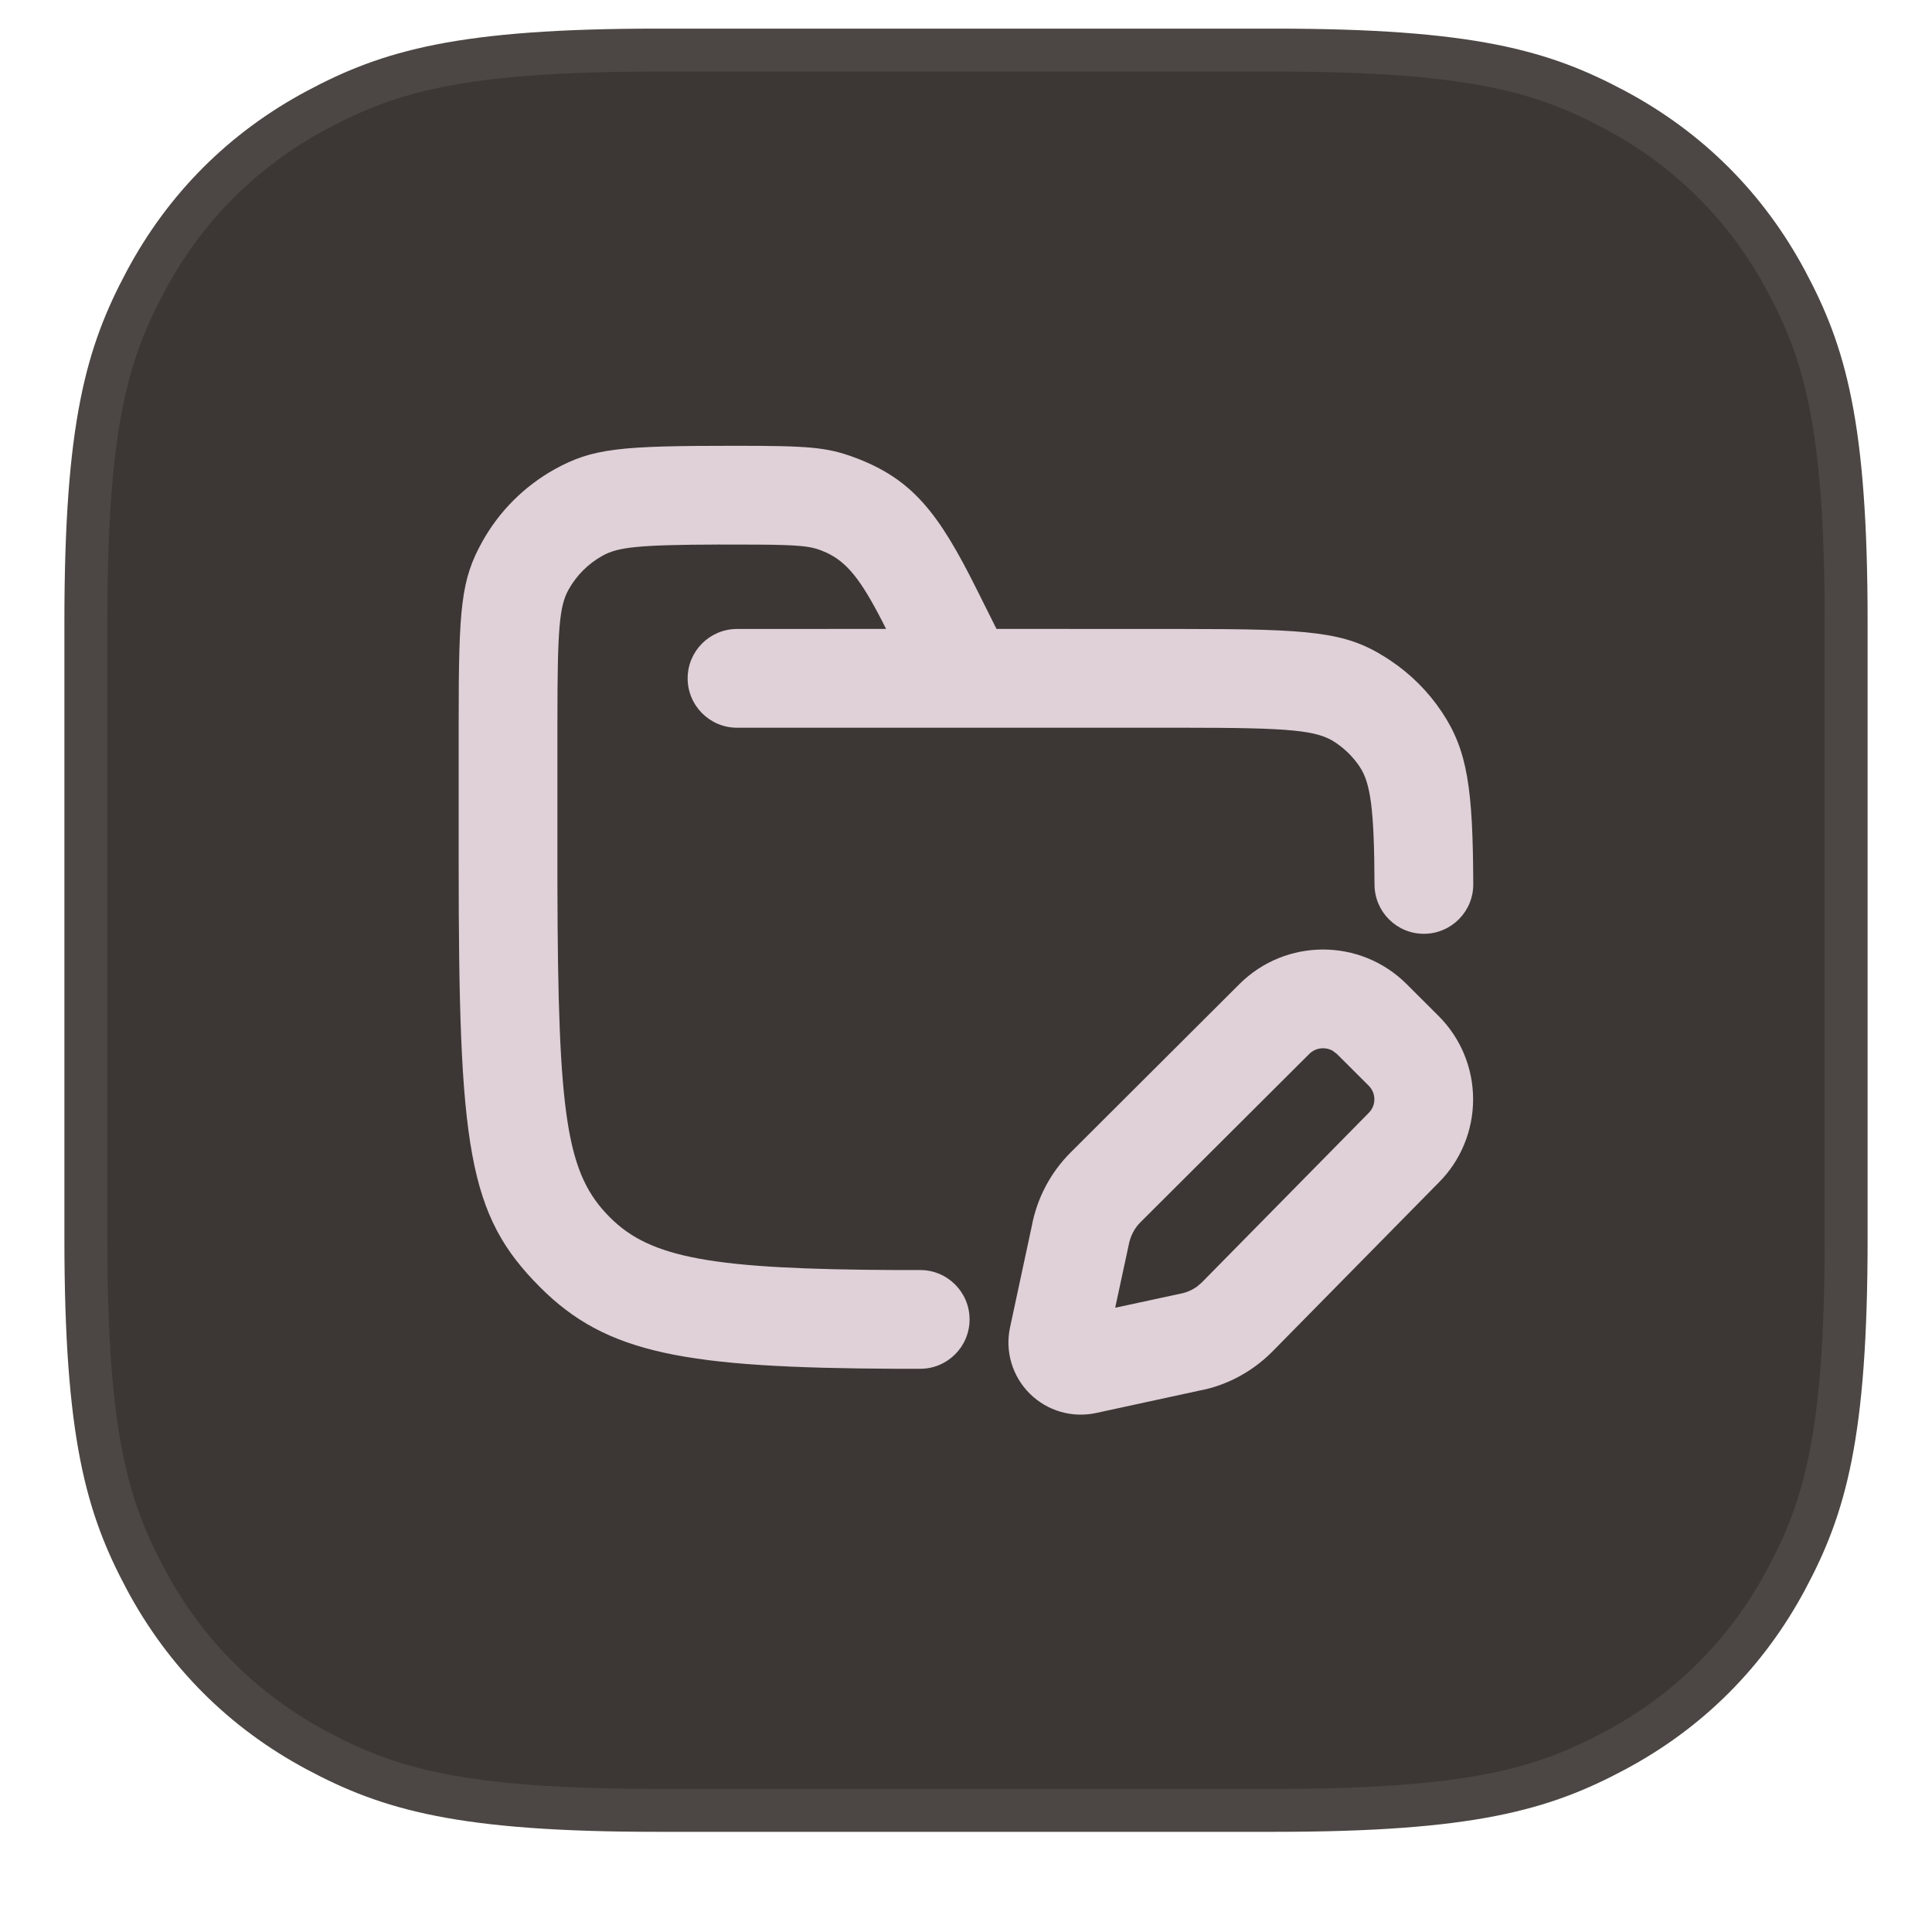 <svg xmlns="http://www.w3.org/2000/svg" xmlns:xlink="http://www.w3.org/1999/xlink" width="27" height="27" viewBox="0 0 27 27"><defs><filter id="b" width="116.7%" height="116.7%" x="-8.3%" y="-6.7%" filterUnits="objectBoundingBox"><feMorphology in="SourceAlpha" operator="dilate" radius=".6" result="shadowSpreadOuter1"/><feOffset dy=".4" in="shadowSpreadOuter1" result="shadowOffsetOuter1"/><feGaussianBlur in="shadowOffsetOuter1" result="shadowBlurOuter1" stdDeviation=".4"/><feComposite in="shadowBlurOuter1" in2="SourceAlpha" operator="out" result="shadowBlurOuter1"/><feColorMatrix in="shadowBlurOuter1" values="0 0 0 0 0 0 0 0 0 0 0 0 0 0 0 0 0 0 0.06 0"/></filter><path id="a" d="M7.692,-2.07168062e-16 L16.308,3.10752092e-16 C18.983,-1.80555915e-16 19.953,0.278 20.931,0.801 C21.908,1.324 22.676,2.092 23.199,3.069 C23.722,4.047 24,5.017 24,7.692 L24,16.308 C24,18.983 23.722,19.953 23.199,20.931 C22.676,21.908 21.908,22.676 20.931,23.199 C19.953,23.722 18.983,24 16.308,24 L7.692,24 C5.017,24 4.047,23.722 3.069,23.199 C2.092,22.676 1.324,21.908 0.801,20.931 C0.278,19.953 6.01853049e-17,18.983 -1.03584031e-16,16.308 L2.07168062e-16,7.692 C-1.2037061e-16,5.017 0.278,4.047 0.801,3.069 C1.324,2.092 2.092,1.324 3.069,0.801 C4.047,0.278 5.017,1.2037061e-16 7.692,-2.07168062e-16 Z"/></defs><g fill="none" fill-rule="evenodd" transform="translate(1.5 1)"><use xlink:href="#a" fill="#000" filter="url(#b)"/><path fill="#3C3735" stroke="#4C4744" stroke-width=".6" d="M16.308,-0.3 C19.068,-0.3 20.064,-0.002 21.072,0.537 C22.103,1.088 22.912,1.897 23.463,2.928 C24.002,3.936 24.3,4.932 24.3,7.692 L24.3,16.308 C24.3,19.068 24.002,20.064 23.463,21.072 C22.912,22.103 22.103,22.912 21.072,23.463 C20.064,24.002 19.068,24.3 16.308,24.3 L7.692,24.3 C4.932,24.3 3.936,24.002 2.928,23.463 C1.897,22.912 1.088,22.103 0.537,21.072 C-0.002,20.064 -0.3,19.068 -0.3,16.308 L-0.3,7.692 C-0.3,4.932 -0.002,3.936 0.537,2.928 C1.088,1.897 1.897,1.088 2.928,0.537 C3.936,-0.002 4.932,-0.3 7.692,-0.3 L16.308,-0.3 Z"/><path fill="#DFD1D7" fill-rule="nonzero" d="M10.222,6.832 C10.868,6.189 11.912,6.189 12.557,6.832 L12.545,6.821 L12.558,6.833 L13.002,7.276 C13.313,7.585 13.487,8.005 13.487,8.443 C13.487,8.881 13.313,9.301 13.007,9.606 L10.674,11.976 C10.392,12.257 10.032,12.446 9.661,12.514 L8.222,12.826 C7.886,12.9 7.535,12.799 7.291,12.556 C7.047,12.314 6.943,11.964 7.016,11.628 L7.319,10.216 C7.392,9.825 7.582,9.465 7.864,9.184 L10.222,6.832 Z M3.164,-0.69 C4.194,-0.69 4.452,-0.673 4.85,-0.524 C5.653,-0.223 6.018,0.249 6.55,1.317 C6.559,1.334 6.565,1.346 6.57,1.356 L6.607,1.431 L6.612,1.441 L6.826,1.869 L9.44,1.87 C11.214,1.87 11.696,1.911 12.25,2.258 L12.33,2.31 C12.615,2.5 12.86,2.745 13.05,3.03 C13.41,3.568 13.484,4.101 13.489,5.437 C13.491,5.818 13.183,6.128 12.802,6.13 C12.421,6.132 12.111,5.824 12.109,5.443 C12.105,4.388 12.054,4.024 11.903,3.797 C11.813,3.662 11.698,3.547 11.563,3.457 C11.307,3.286 10.952,3.25 9.44,3.25 L3.2,3.25 C2.819,3.25 2.51,2.941 2.51,2.56 C2.51,2.179 2.819,1.87 3.2,1.87 L5.283,1.869 L5.23,1.764 C4.928,1.178 4.738,0.937 4.447,0.802 L4.365,0.768 C4.216,0.712 4.052,0.695 3.484,0.691 L2.944,0.69 C1.825,0.694 1.538,0.725 1.321,0.846 C1.121,0.957 0.957,1.121 0.846,1.32 C0.717,1.551 0.69,1.861 0.69,3.164 L0.69,5.434 C0.697,8.709 0.818,9.487 1.425,10.094 C1.994,10.664 2.858,10.818 5.44,10.829 L5.76,10.829 C6.141,10.829 6.45,11.138 6.45,11.519 C6.45,11.9 6.141,12.209 5.76,12.209 L5.437,12.209 C2.472,12.196 1.38,12.002 0.449,11.07 C-0.564,10.057 -0.69,9.122 -0.69,5.12 L-0.69,3.164 C-0.69,1.562 -0.656,1.181 -0.359,0.648 C-0.123,0.225 0.225,-0.123 0.648,-0.36 C1.181,-0.656 1.562,-0.69 3.164,-0.69 Z M11.525,7.765 C11.42,7.706 11.285,7.721 11.196,7.81 L8.838,10.161 C8.754,10.245 8.697,10.352 8.672,10.487 L8.485,11.356 L9.39,11.161 C9.478,11.145 9.561,11.109 9.63,11.059 L9.695,11.003 L12.028,8.633 C12.079,8.583 12.107,8.514 12.107,8.443 C12.107,8.372 12.079,8.304 12.028,8.253 L11.584,7.81 L11.525,7.765 Z" transform="translate(5.6 5.92)"/></g></svg>